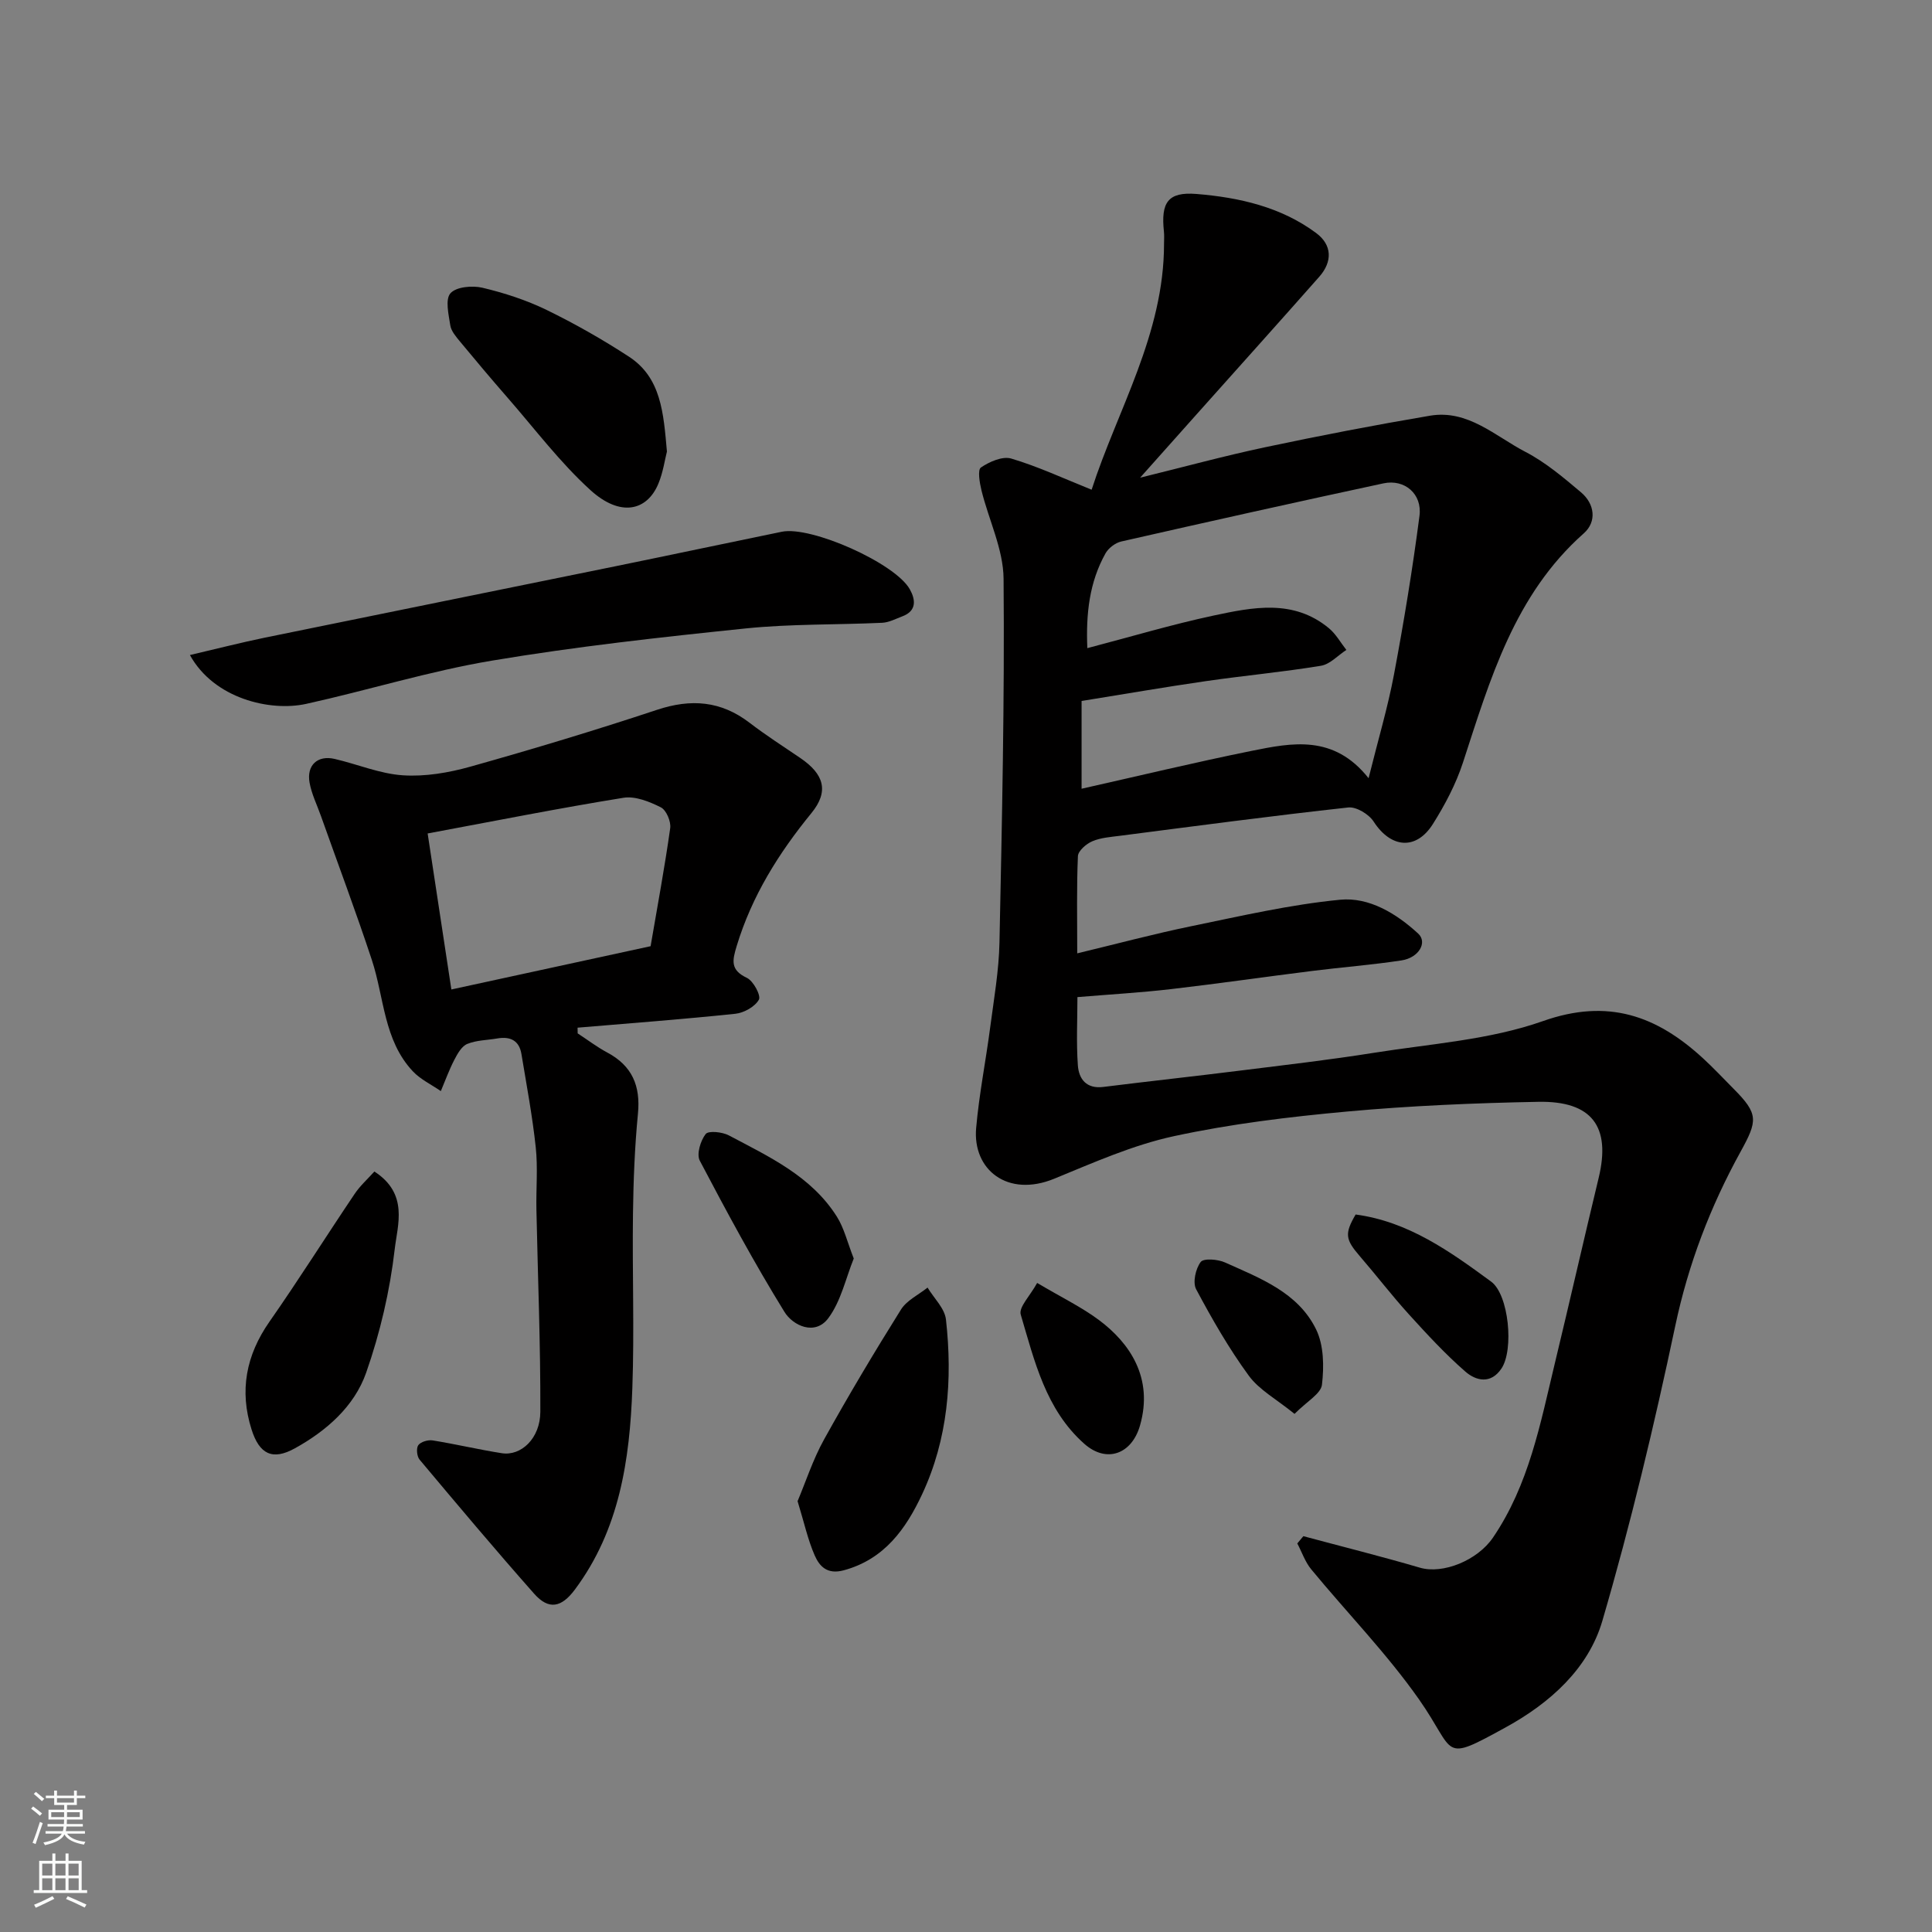 <svg enable-background="new 0 0 400 400" viewBox="0 0 400 400" xmlns="http://www.w3.org/2000/svg"><rect x="0" y="0" width="400" height="400" fill="#808080" stroke="none"/><g fill="#010000"><path d="m226.01 101.39c5.29-16.43 15-32.19 14.99-50.93 0-.83.07-1.67-.02-2.5-.65-6.03.8-8.29 6.76-7.8 8.79.72 17.47 2.67 24.76 8.09 3.31 2.46 3.4 5.91.65 9.04-8.41 9.52-16.9 18.96-25.36 28.44-3.83 4.29-7.65 8.59-11.74 13.17 8.93-2.19 17.37-4.5 25.91-6.31 11.31-2.4 22.68-4.59 34.08-6.52 7.87-1.34 13.53 4.24 19.79 7.49 4.16 2.16 7.86 5.3 11.48 8.35 2.88 2.42 3.32 6.1.6 8.51-14.37 12.73-19.39 30.21-25.03 47.49-1.45 4.43-3.71 8.71-6.2 12.67-3.49 5.55-8.74 5.01-12.28-.48-.99-1.53-3.59-3.11-5.26-2.92-15.78 1.73-31.52 3.83-47.26 5.86-1.94.25-3.99.39-5.74 1.14-1.25.53-2.92 1.98-2.97 3.08-.28 6.46-.14 12.94-.14 20.12 8.25-1.98 15.91-4.04 23.66-5.63 10.21-2.1 20.43-4.47 30.77-5.47 5.99-.58 11.61 2.83 16.15 7 1.98 1.81.17 5-3.43 5.56-6.16.94-12.38 1.41-18.56 2.19-9.74 1.22-19.46 2.63-29.21 3.76-6.21.72-12.46 1.08-19.34 1.65 0 4.61-.25 9.39.09 14.13.2 2.8 1.74 4.91 5.26 4.47 9.43-1.18 18.88-2.2 28.3-3.38 9.26-1.16 18.53-2.22 27.74-3.69 11.74-1.87 23.94-2.66 35.01-6.57 13.48-4.76 23.53-1.09 33.09 7.68 2.21 2.03 4.26 4.22 6.37 6.35 5.2 5.22 4.97 6.61 1.42 13.05-6.23 11.31-10.79 23.2-13.5 36.01-4.34 20.52-9.22 40.97-15.1 61.09-2.89 9.9-10.84 17.01-19.94 22.01-13.62 7.48-10.2 5.39-18.01-5.74-6.68-9.51-14.9-17.93-22.32-26.93-1.27-1.54-1.94-3.57-2.89-5.37.42-.5.84-1 1.26-1.5 8.04 2.16 16.13 4.18 24.12 6.52 4.78 1.4 11.92-1.51 15.13-6.22 7.47-10.98 9.81-23.62 12.81-36.08 3.08-12.79 6-25.63 9.08-38.42 2.55-10.57-1.35-15.94-12.5-15.73-13.2.25-26.43.81-39.58 2.01-12.03 1.1-24.11 2.56-35.9 5.11-8.49 1.84-16.64 5.48-24.74 8.8-9.68 3.97-16.93-1.89-16.17-10.48.61-6.99 2-13.9 2.91-20.87.77-5.85 1.8-11.71 1.92-17.58.52-25.09 1.07-50.19.85-75.28-.05-6.12-3.08-12.19-4.58-18.32-.38-1.56-.83-4.23-.11-4.72 1.76-1.2 4.47-2.39 6.28-1.85 5.5 1.63 10.77 4.09 16.64 6.45zm57.34 59.73c1.98-7.98 3.98-14.66 5.26-21.47 2.05-10.9 3.85-21.86 5.28-32.86.59-4.54-3.09-7.65-7.45-6.72-18.12 3.89-36.22 7.93-54.29 12.04-1.24.28-2.66 1.37-3.28 2.48-3.34 5.99-4.05 12.5-3.75 19.6 9.1-2.38 17.51-4.9 26.07-6.73 8.16-1.74 16.59-3.49 23.95 2.61 1.45 1.2 2.42 2.98 3.61 4.49-1.75 1.13-3.38 2.97-5.26 3.28-7.9 1.3-15.89 2.03-23.82 3.18-8.51 1.23-16.98 2.7-25.74 4.11v18.17c11.79-2.65 23.45-5.46 35.2-7.84 8.39-1.69 17.01-3.43 24.22 5.66z"/><path d="m119.6 213.95c2.04 1.33 3.99 2.82 6.12 3.96 5.16 2.75 6.92 6.9 6.36 12.67-.67 6.9-.94 13.85-1.03 20.78-.16 12.02.3 24.05-.13 36.05-.53 14.81-2.65 29.3-11.91 41.71-2.76 3.69-5.38 4.28-8.43.83-8.06-9.11-15.89-18.43-23.71-27.75-.56-.66-.72-2.36-.27-2.99.51-.7 2.01-1.14 2.97-.99 4.79.77 9.53 1.9 14.32 2.65 3.99.63 7.96-3.06 7.98-8.57.05-13.93-.52-27.86-.81-41.79-.09-4.33.32-8.7-.14-12.98-.69-6.46-1.9-12.87-2.96-19.29-.46-2.83-2.32-3.7-5-3.24-2.09.36-4.32.35-6.23 1.14-1.16.48-2.03 2.05-2.68 3.31-1.07 2.07-1.87 4.29-2.78 6.45-1.95-1.35-4.21-2.41-5.8-4.1-6.05-6.45-5.91-15.25-8.48-23.04-3.31-10.02-7.02-19.9-10.55-29.84-.81-2.29-1.93-4.53-2.35-6.89-.64-3.6 1.66-5.71 5.16-4.91 4.75 1.09 9.4 3.09 14.18 3.4 4.6.3 9.46-.53 13.95-1.79 12.96-3.64 25.87-7.53 38.65-11.77 7.05-2.34 13.24-1.86 19.17 2.69 3.37 2.58 6.95 4.88 10.47 7.27 4.96 3.36 6.01 6.92 2.32 11.43-6.78 8.3-12.32 17.15-15.46 27.49-.92 3.03-1.36 4.98 2.11 6.62 1.34.64 2.95 3.66 2.48 4.51-.81 1.46-3.09 2.73-4.87 2.92-10.87 1.14-21.78 1.96-32.67 2.88 0 .39.01.78.02 1.18zm15.1-18.05c1.44-8.41 2.93-16.41 4.06-24.45.19-1.37-.81-3.73-1.94-4.3-2.35-1.18-5.29-2.37-7.73-1.98-13.31 2.15-26.55 4.78-40.55 7.39 1.63 10.72 3.23 21.28 4.91 32.3 14.02-3.06 27.47-5.97 41.25-8.96z"/><path d="m39.32 135.62c5.52-1.29 10.47-2.56 15.46-3.59 24.23-4.97 48.49-9.86 72.72-14.81 11.47-2.34 22.91-4.78 34.38-7.13 6.05-1.24 23.46 6.5 26.49 11.92 1.17 2.09 1.5 4.46-1.56 5.6-1.36.51-2.75 1.26-4.15 1.33-9.42.44-18.9.21-28.26 1.17-17.57 1.81-35.15 3.75-52.56 6.67-12.95 2.17-25.6 6.12-38.45 8.95-7.45 1.64-19.08-1.07-24.07-10.11z"/><path d="m138.08 93.49c-.43 1.66-.79 4.29-1.77 6.65-2.35 5.65-7.87 6.97-14.08 1.32-6.3-5.73-11.51-12.67-17.15-19.13-3.34-3.83-6.62-7.72-9.86-11.64-.82-1-1.81-2.14-1.99-3.32-.35-2.25-1.09-5.38.03-6.65 1.18-1.34 4.51-1.64 6.61-1.15 4.55 1.08 9.1 2.56 13.3 4.6 5.85 2.85 11.56 6.1 17.01 9.65 6.72 4.36 7.19 11.67 7.9 19.67z"/><path d="m165.13 310.8c1.68-3.97 3.17-8.61 5.49-12.79 5.05-9.1 10.39-18.05 15.91-26.87 1.2-1.92 3.64-3.06 5.51-4.56 1.32 2.2 3.55 4.29 3.81 6.61 1.39 12.43.42 24.75-4.95 36.21-3.32 7.09-7.77 13.43-16.2 15.71-3.43.93-5.03-.8-6.04-3.11-1.41-3.23-2.16-6.74-3.53-11.2z"/><path d="m77.51 242.55c7.14 4.62 4.79 11.03 4.21 16.09-1 8.65-3.03 17.34-5.91 25.56-2.46 7.01-8.25 12.06-14.76 15.66-4.64 2.57-7.35 1.22-8.97-3.91-2.54-8.01-1.15-15.35 3.71-22.31 6.07-8.69 11.71-17.66 17.63-26.45 1.11-1.66 2.65-3.04 4.09-4.64z"/><path d="m176.76 260.56c-1.65 4.08-2.64 8.83-5.27 12.36-2.76 3.69-7.32 1.55-9.08-1.31-6.28-10.17-11.96-20.72-17.53-31.31-.7-1.34.15-4.13 1.22-5.51.58-.74 3.44-.44 4.8.28 8.33 4.42 17.08 8.44 22.37 16.83 1.51 2.4 2.18 5.34 3.49 8.66z"/><path d="m280.67 251.45c10.92 1.46 19.54 7.65 28.06 13.9 3.66 2.69 4.74 14.1 2.13 17.99-2.21 3.3-5.28 2.55-7.49.62-4.18-3.65-7.97-7.76-11.71-11.88-3.52-3.88-6.71-8.05-10.14-12.02-2.98-3.45-3.17-4.64-.85-8.61z"/><path d="m214.73 265.62c5.15 3.05 9.26 5.03 12.85 7.72 6.25 4.68 11.28 11.87 8.45 21.78-1.7 5.96-6.94 7.88-11.54 3.8-7.99-7.08-10.31-17.14-13.16-26.76-.44-1.52 1.94-3.87 3.4-6.54z"/><path d="m268.02 292.73c-3.75-3.05-7.32-4.96-9.48-7.92-4.11-5.62-7.61-11.73-10.89-17.88-.75-1.41-.11-4.26.94-5.65.62-.81 3.56-.57 5.04.1 7.27 3.27 15.13 6.21 18.86 13.87 1.6 3.28 1.65 7.67 1.21 11.42-.2 1.88-3.1 3.45-5.68 6.06z"/></g><path d="m6.44 374.46.42-.45c.65.47 1.27.95 1.85 1.44l-.45.49c-.65-.56-1.25-1.06-1.82-1.48m.93 7.33-.63-.26c.55-1.36 1.05-2.8 1.52-4.33.19.1.38.19.59.27-.46 1.29-.95 2.73-1.48 4.32m-.38-10.38.44-.42c.43.34 1.01.82 1.74 1.44l-.49.49c-.53-.51-1.09-1.01-1.69-1.51m2.5.35h1.72v-1.04h.59v1.04h3.52v-1.04h.59v1.04h1.75v.53h-1.75v1.42h-2.03v.97h3.22v2.03h-3.24c0 .35-.01.66-.03.93h3.32v.53h-3.37c-.03.27-.08.58-.15.94h3.96v.53h-3.71c.67.92 1.93 1.48 3.79 1.68-.13.24-.23.44-.29.59-2.13-.38-3.48-1.08-4.04-2.12-.43.97-1.77 1.72-4.03 2.23-.09-.19-.2-.37-.33-.55 2.1-.42 3.37-1.03 3.81-1.83h-3.36v-.53h3.58c.08-.29.13-.61.16-.94h-3.33v-.53h3.39c.02-.27.04-.58.04-.93h-3.23v-2.03h3.25v-.97h-2.07v-1.42h-1.73zm1.12 3.44v1h2.65c.01-.3.02-.44.01-.4v-.25-.35zm1.19-2h3.52v-.91h-3.52zm4.71 2h-2.63v.59c0 .15-.01.28-.01.4h2.64z" fill="#fafbfa"/><path d="m13.56 383.74h.63v1.52h2.72v6.07h1.13v.6h-11.06v-.6h1.13v-6.07h2.73v-1.52h.63v1.52h2.1v-1.52zm-2.69 8.83.38.56c-1.24.63-2.53 1.25-3.85 1.85-.1-.21-.21-.42-.34-.63 1.36-.55 2.63-1.15 3.81-1.78m-2.13-4.27h2.1v-2.45h-2.1zm0 3.04h2.1v-2.46h-2.1zm2.72-3.04h2.1v-2.45h-2.1zm0 3.04h2.1v-2.46h-2.1zm6.07 3.6c-1.41-.71-2.7-1.3-3.86-1.78l.35-.56c1.45.62 2.75 1.19 3.88 1.72zm-1.25-9.09h-2.1v2.45h2.1zm-2.09 5.49h2.1v-2.46h-2.1z" fill="#fafbfa"/></svg>